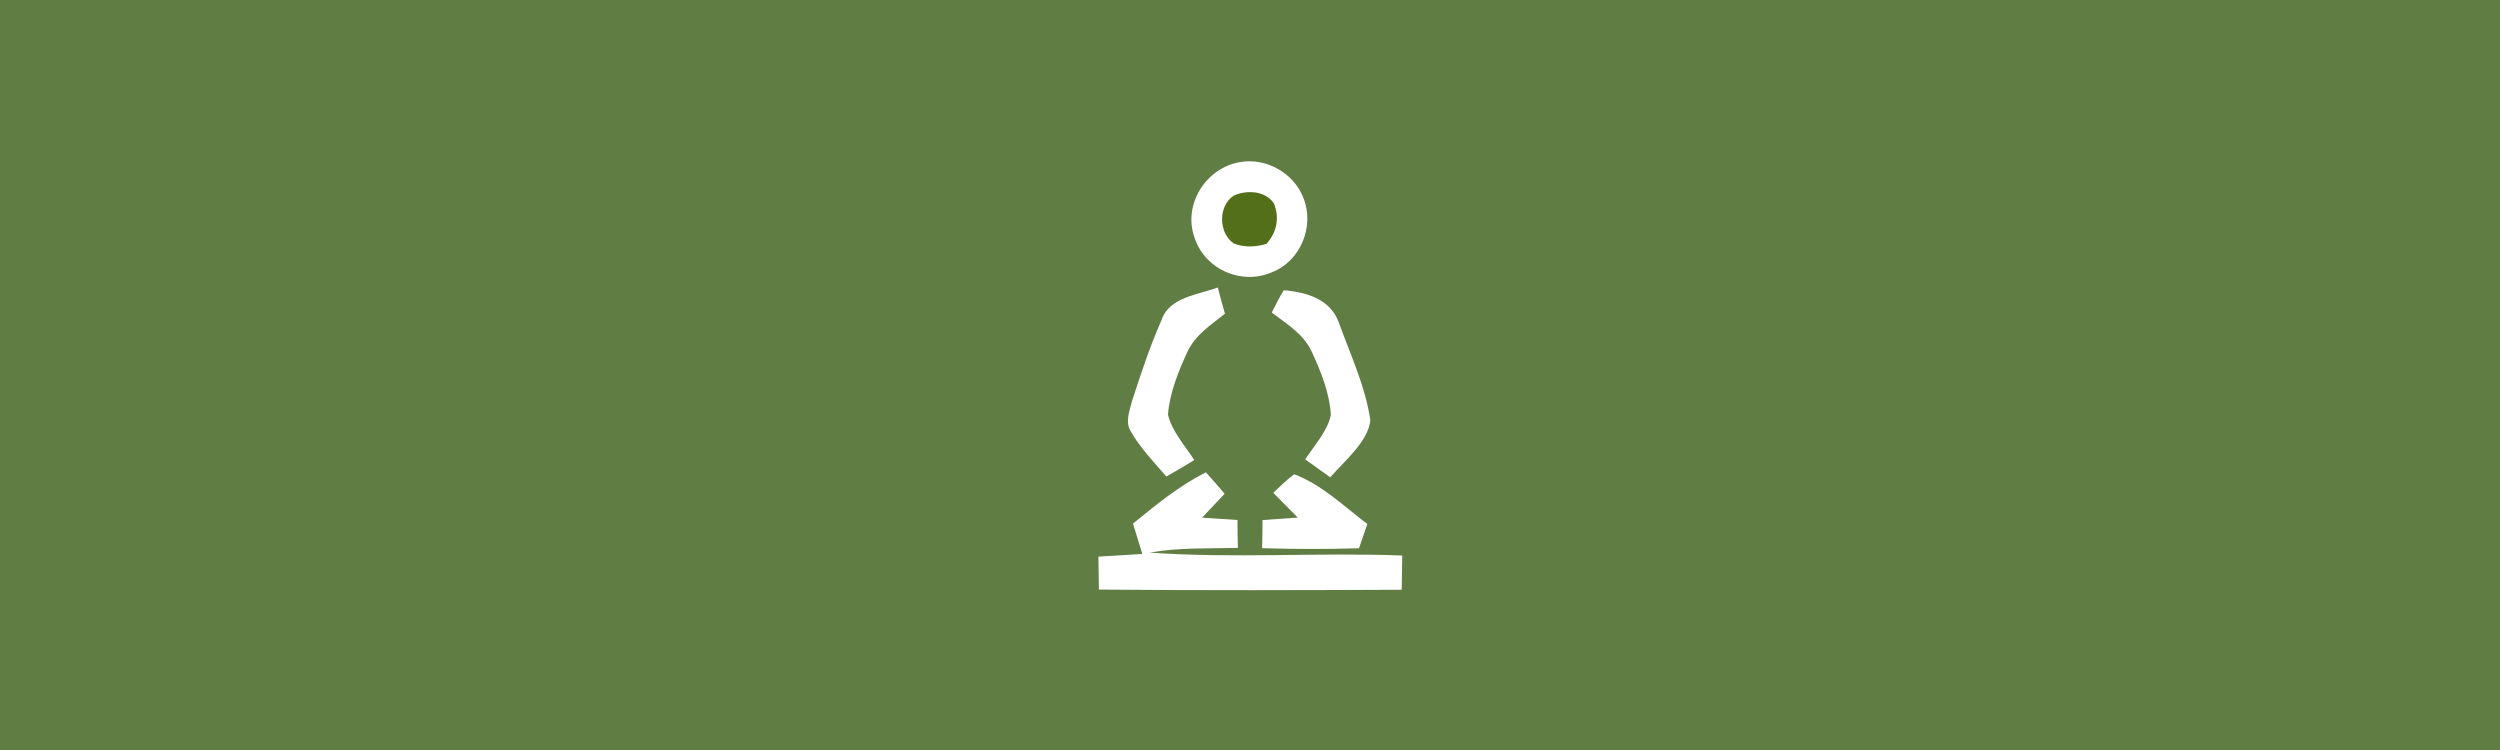 <?xml version="1.0" encoding="UTF-8" standalone="no"?>
<!DOCTYPE svg PUBLIC "-//W3C//DTD SVG 1.1//EN" "http://www.w3.org/Graphics/SVG/1.1/DTD/svg11.dtd">
<svg viewBox="0 0 410 123" height="123.0pt" width="410.0pt" xmlns="http://www.w3.org/2000/svg" version="1.1">
<path d="M 0.00 0.00 L 410.00 0.00 L 410.00 123.00 L 0.00 123.00 L 0.00 0.00 Z" fill="#607d44" />
<path d="M 203.46 26.57 C 207.69 25.86 212.16 28.38 213.73 32.39 C 215.66 37.06 213.32 42.83 208.57 44.66 C 203.59 46.80 197.65 44.20 195.93 39.05 C 193.92 33.58 197.77 27.46 203.46 26.57 Z" fill="#ffffff" />
<path d="M 202.35 32.07 C 204.49 31.12 207.50 31.26 208.92 33.36 C 209.89 35.74 209.39 38.08 207.71 39.99 C 205.93 40.52 204.08 40.61 202.34 39.93 C 199.81 38.22 199.75 33.75 202.35 32.07 Z" fill="#536f1a" />
<path d="M 199.72 47.15 C 200.09 48.59 200.48 50.02 200.89 51.45 C 198.49 53.38 196.09 54.84 194.72 57.72 C 193.26 60.91 191.81 64.47 191.55 68.00 C 192.16 70.69 194.38 73.15 195.86 75.45 C 194.35 76.38 192.82 77.28 191.28 78.15 C 189.27 75.81 186.94 73.41 185.43 70.71 C 184.49 69.24 185.27 67.32 185.65 65.78 C 187.11 61.30 188.59 56.76 190.51 52.45 C 191.75 48.73 196.51 48.34 199.72 47.15 Z" fill="#ffffff" />
<path d="M 210.53 47.60 C 214.40 47.92 218.37 49.11 219.68 53.21 C 221.54 58.30 223.97 63.55 224.74 68.93 C 224.39 72.42 220.38 75.71 218.16 78.28 C 216.80 77.30 215.43 76.32 214.06 75.34 C 215.48 73.12 217.75 70.68 218.26 68.05 C 218.07 64.53 216.64 60.97 215.18 57.79 C 213.75 54.70 211.18 53.26 208.57 51.26 C 209.20 50.03 209.81 48.77 210.53 47.60 Z" fill="#ffffff" />
<path d="M 197.75 77.46 C 198.82 78.60 199.82 79.79 200.84 80.98 C 199.61 82.28 198.38 83.59 197.15 84.89 C 199.08 85.01 201.02 85.17 202.95 85.28 C 202.95 86.81 202.97 88.33 203.01 89.86 C 198.08 89.97 193.39 89.78 188.53 90.62 C 202.29 91.62 216.17 90.57 229.97 91.11 C 229.94 92.98 229.91 94.85 229.88 96.72 C 213.33 96.79 196.77 96.84 180.22 96.69 C 180.20 94.89 180.17 93.09 180.14 91.29 C 182.54 91.13 184.94 90.99 187.34 90.85 C 186.82 89.19 186.33 87.52 185.81 85.87 C 189.62 82.75 193.34 79.71 197.75 77.46 Z" fill="#ffffff" />
<path d="M 212.25 77.78 C 216.68 79.41 220.51 83.12 224.25 85.94 C 223.78 87.27 223.32 88.59 222.87 89.92 C 217.57 90.07 212.28 90.07 206.98 89.90 C 207.03 88.36 207.05 86.83 207.05 85.29 C 208.98 85.16 210.90 85.02 212.83 84.88 C 211.49 83.53 210.15 82.19 208.82 80.83 C 209.92 79.78 211.02 78.67 212.25 77.78 Z" fill="#ffffff" /></svg>
